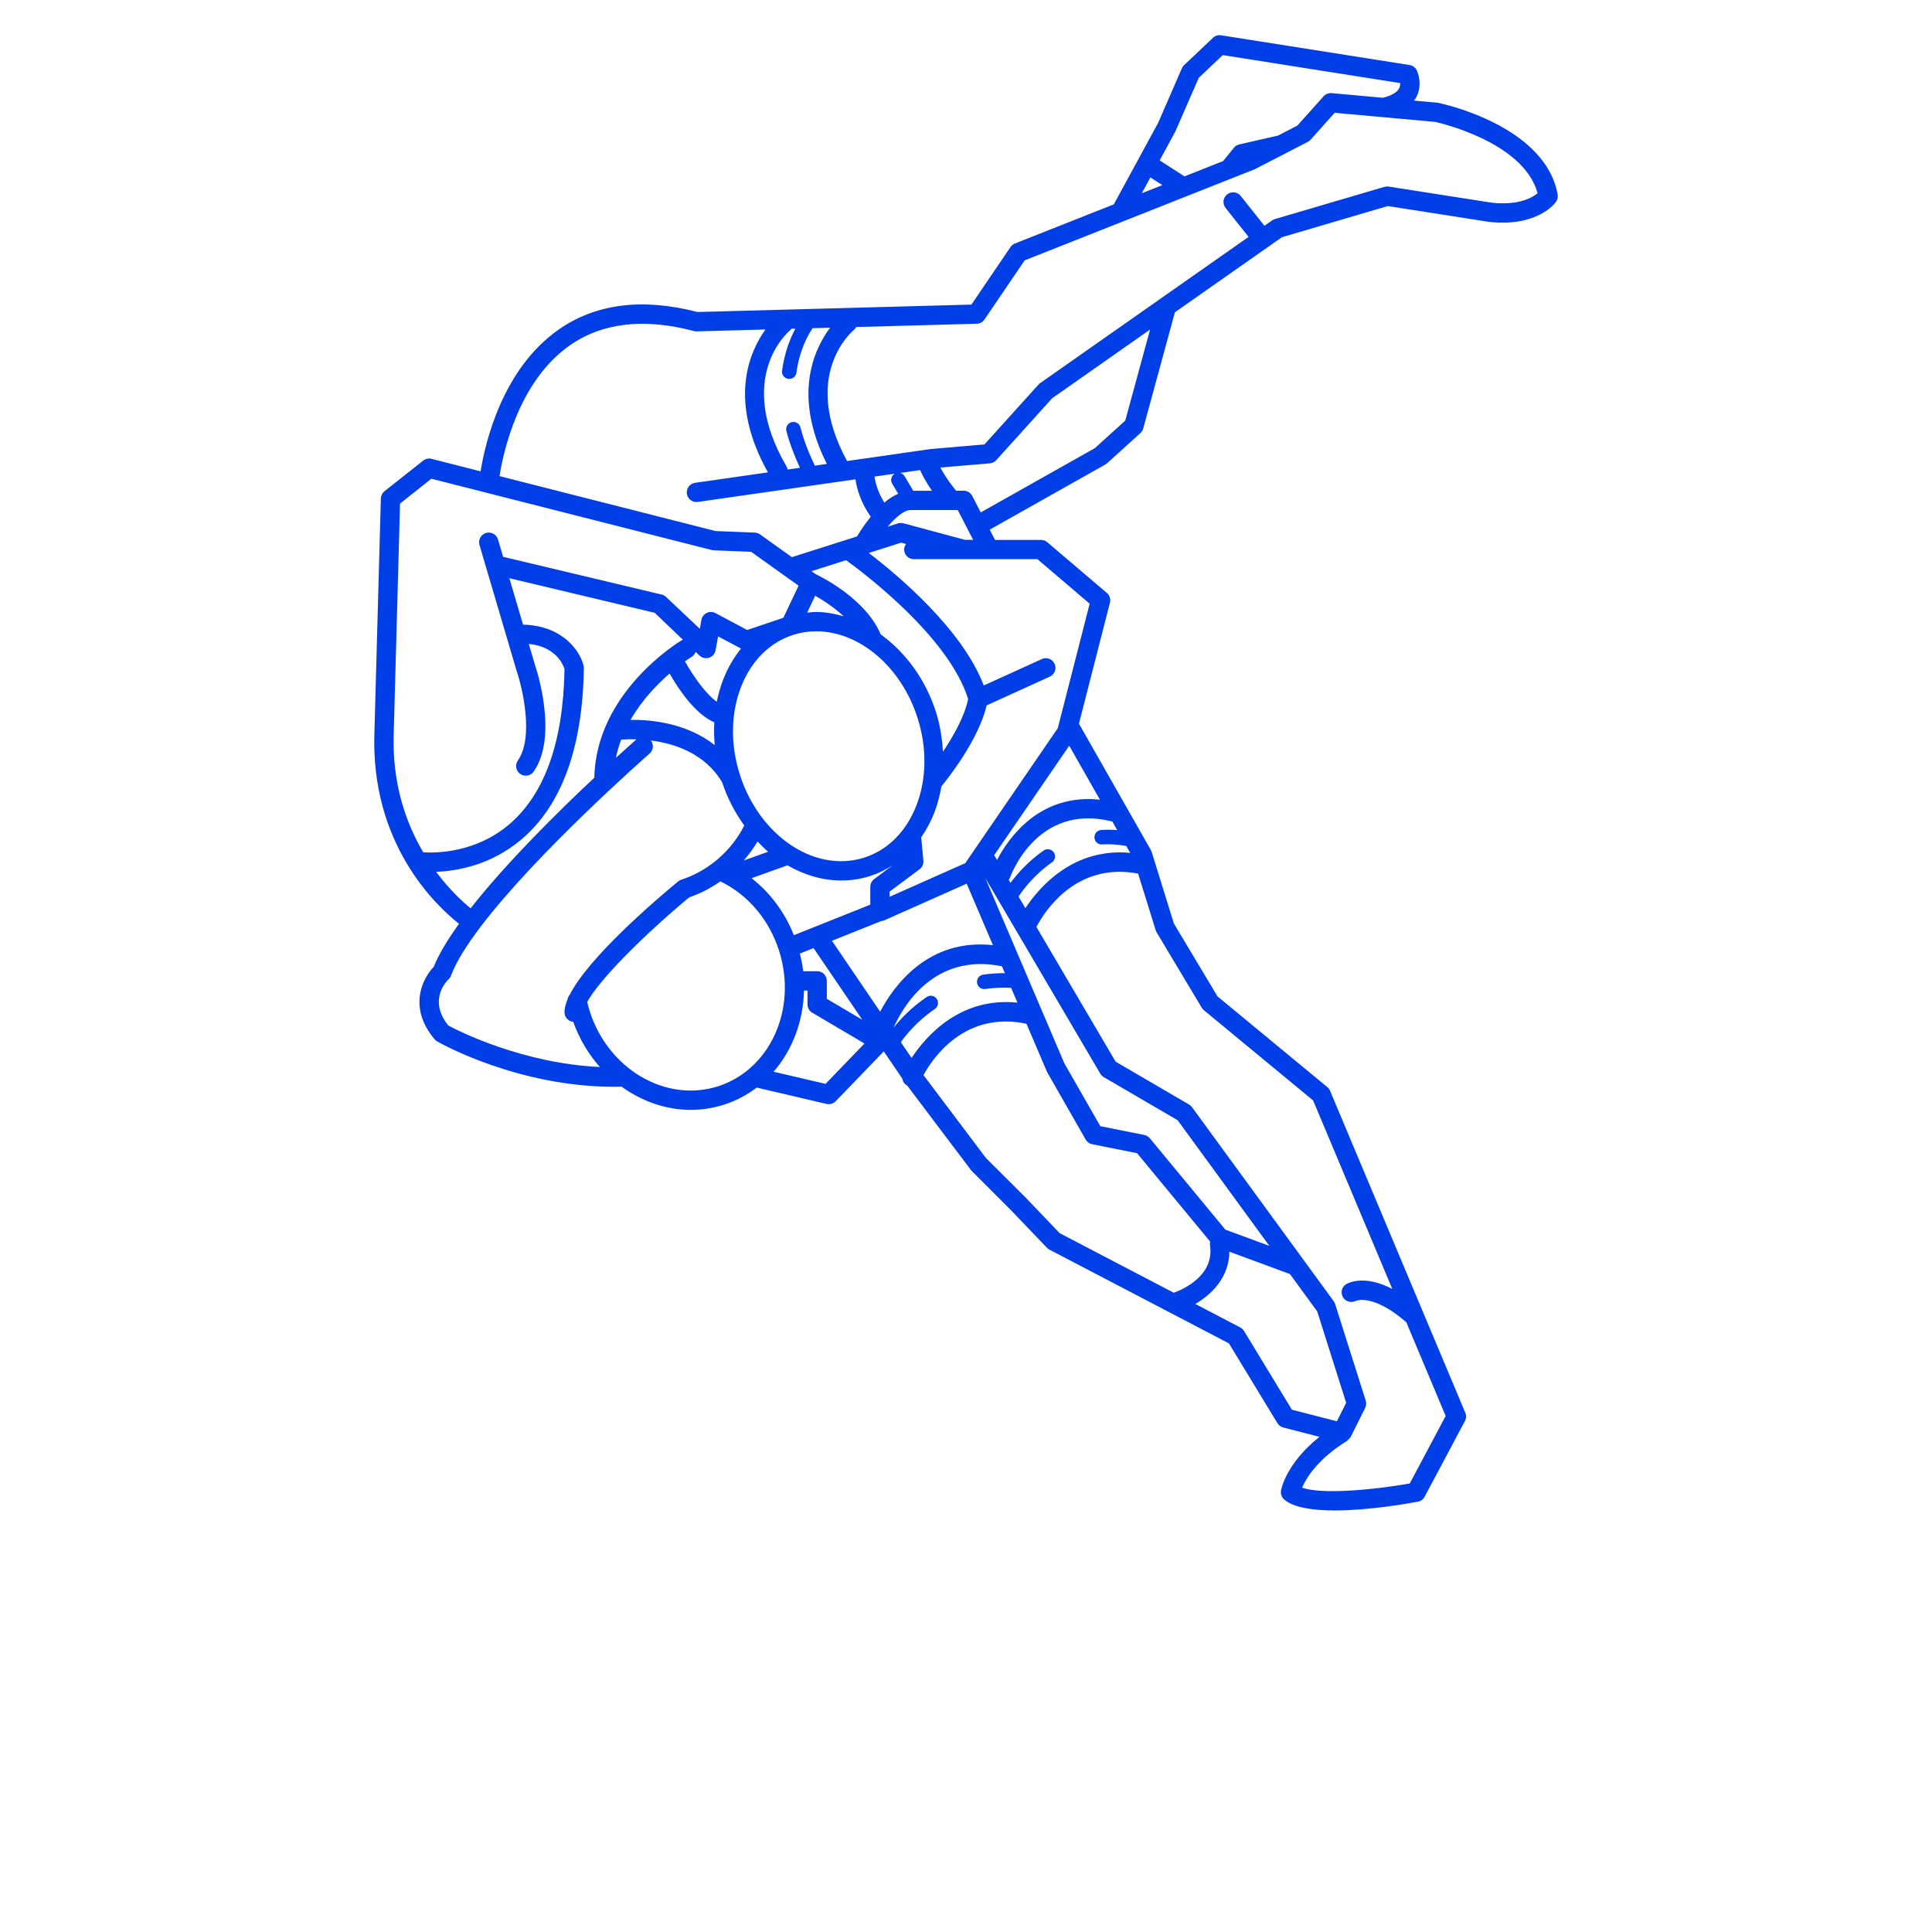 <?xml version="1.0" encoding="utf-8"?>
<svg width="700pt" height="700pt" version="1.1" viewBox="0 0 700 700" xmlns="http://www.w3.org/2000/svg" xmlns:xlink="http://www.w3.org/1999/xlink">
  <g>
    <path d="m520.98 37.238-8.688-0.789c0.336-0.469 0.723-0.91 0.973-1.434 2.246-4.606 0.301-9.008 0.07-9.492-0.488-1.051-1.477-1.785-2.617-1.961l-68.293-10.781c-1.078-0.176-2.164 0.16-2.953 0.918l-10.457 9.906c-0.344 0.32-0.617 0.715-0.797 1.141l-8.645 19.852-16.016 29.441-35.832 14.184c-0.656 0.258-1.219 0.707-1.602 1.289l-14.16 20.848-99.234 2.691c-19.941-5.172-36.875-3.039-50.309 6.356-20.504 14.344-26.648 41.168-28.293 51.367l-17.773-4.523c-1.062-0.281-2.176-0.027-3.039 0.645l-14 11.082c-0.812 0.645-1.301 1.609-1.324 2.644l-2.328 84.574c-1.512 40.461 22.195 62.848 30.652 69.512-4.059 5.641-7.328 10.969-9.148 15.562-4.367 4.543-9.238 15.043 0.328 26.305 0.258 0.309 0.574 0.566 0.93 0.762 1.211 0.699 29.133 16.43 64.148 16.43 0.875 0 1.758-0.02 2.641-0.043 7.422 5.336 16.121 8.406 25.047 8.406 3.988 0 8.027-0.602 11.992-1.863 4.402-1.398 8.387-3.535 11.914-6.211l25.305 5.922c0.266 0.062 0.531 0.09 0.797 0.09 0.938 0 1.855-0.379 2.519-1.07l17.422-18.066 6.707 9.871c0.168 1.062 0.789 2.016 1.805 2.547l23.219 30.777 14.523 14.523 12.832 13.418c0.266 0.273 0.574 0.504 0.91 0.688l65.059 33.973 17.57 28.918c0.477 0.777 1.238 1.344 2.129 1.574l13.098 3.367c-12.223 9.777-13.867 19.082-13.938 19.523-0.184 1.203 0.258 2.414 1.184 3.207 3.481 2.981 10.562 3.953 18.305 3.953 12.234 0 26.125-2.43 30.113-3.18 1.043-0.188 1.945-0.855 2.449-1.801l14.59-27.418c0.488-0.926 0.547-2.023 0.141-2.996l-49-116.66c-0.219-0.523-0.559-0.988-1-1.344l-39.789-32.863-15.812-26.434-8.035-25.906c-0.078-0.238-0.176-0.469-0.301-0.691l-26.047-45.773 11.227-43.84c0.336-1.297-0.105-2.668-1.121-3.535l-21.582-18.375c-0.637-0.539-1.434-0.832-2.269-0.832h-16.668l-1.926-3.719 41.887-23.598c0.223-0.125 0.441-0.281 0.637-0.453l12.082-10.941c0.488-0.449 0.848-1.027 1.023-1.672l11.48-42.098 38.773-27.195 38.352-11.285 36.715 5.734c17.688 1.938 24.012-6.938 24.27-7.32 0.523-0.762 0.727-1.699 0.566-2.609-4.469-24.812-41.414-32.832-43.387-33.227zm-86.641-9.043 8.688-8.23 64.301 10.148c0.02 0.582-0.062 1.246-0.379 1.875-0.762 1.504-2.828 2.68-5.902 3.438l-18.566-1.688c-1.078-0.09-2.191 0.328-2.926 1.156l-9.492 10.605-6.992 3.613-14.062 3.219c-0.762 0.176-1.441 0.594-1.934 1.203l-3.926 4.828-13.984 5.535-9.004-5.781 5.676-10.449zm-17.527 36.094 4.332 2.785-7.449 2.945zm-121.58 104.43c-2.269-4.695-4.055-9.359-5.223-13.875-0.371-1.406-1.812-2.234-3.199-1.891-1.398 0.363-2.246 1.801-1.891 3.199 1.129 4.356 2.848 8.836 4.914 13.328l-4.461 0.637c-0.078-0.352-0.16-0.707-0.355-1.035-18.852-32.305 0.523-48.824 1.359-49.52 0.152-0.125 0.238-0.293 0.363-0.441l1.434-0.043c-1.863 3.481-3.926 8.59-4.816 15.246-0.188 1.441 0.82 2.758 2.254 2.945 0.117 0.016 0.238 0.02 0.352 0.02 1.301 0 2.43-0.961 2.606-2.273 1.078-8.094 4.109-13.539 5.844-16.105l6.356-0.176c-5.699 7.559-13.762 24.367-1.191 49.344zm-88.77-43.59c11.781-8.23 26.922-9.961 44.969-5.18 0.328 0.086 0.645 0.113 0.992 0.117l24.922-0.68c-5.894 8.168-13.609 25.789 0.883 51.766l-26.391 3.781c-1.91 0.281-3.242 2.043-2.969 3.961 0.254 1.75 1.75 3.004 3.457 3.004 0.168 0 0.336-0.008 0.504-0.035l57.121-8.191c0.477 3.387 1.898 8.371 5.543 13.559-2.246 2.777-3.977 5.445-4.965 7.125l-23.625 7.512-11.527-8.238c-0.559-0.398-1.219-0.621-1.898-0.652l-14.219-0.566-78.281-19.902c1.355-8.621 6.871-34.387 25.484-47.379zm126.9 45.191c0.805 1.805 2.172 4.383 4.297 7.496h-6.777l-3.121-5.266c-0.363-0.629-0.953-1.035-1.602-1.195zm-10.105 4.906 2.176 3.676c-1.758 0.762-3.438 1.863-5.012 3.199-2.367-3.738-3.246-7.152-3.562-9.422l7.309-1.051c-1.238 0.75-1.652 2.352-0.91 3.598zm18.383 97.148c-0.285-4.789-0.992-9.605-2.512-14.363-3.793-11.922-11.094-21.707-20.012-28.141-5.418-12.762-21.035-20.629-23.59-21.84l-1.504-1.078 12.531-3.984c6.715 4.852 37.324 27.98 44.219 50.324-1.336 6.398-5.426 13.578-9.133 19.082zm-14.238 38.156-0.211 0.152c0.07-0.055 0.141-0.117 0.203-0.184zm59.996-40.348 11.129 19.566c-21.762-2.344-33.031 13.719-37.289 21.832l-1.023-1.734zm11.926 35.762c2.773-0.176 5.738 0.062 8.734 0.555l1.43 2.512c-20.379-1.867-32.629 11.977-37.969 20.047l-2.484-4.227c1.898-2.828 5.922-8.094 12.098-12.363 1.191-0.824 1.484-2.465 0.664-3.652-0.824-1.191-2.473-1.477-3.652-0.664-5.606 3.879-9.555 8.414-12.02 11.727l-0.645-1.094c0.078-0.152 0.246-0.23 0.301-0.398 0.391-1.113 9.848-27.41 36.898-20.816 0.105 0.02 0.203-0.008 0.309 0.008l1.812 3.184c-1.996-0.148-3.949-0.176-5.809-0.043-1.449 0.098-2.539 1.344-2.449 2.785 0.082 1.441 1.312 2.602 2.781 2.441zm44.648 139.58-27.355-33.102c-0.512-0.621-1.227-1.043-2.016-1.203l-15.934-3.184-13.027-22.758-28.621-67.094 41.637 70.824c0.301 0.52 0.727 0.953 1.254 1.254l26.781 15.625 33.223 45.527zm-113.69-62.211-3.887-5.711c1.953-2.75 6-7.734 12.312-12.02 1.203-0.812 1.52-2.449 0.707-3.648-0.82-1.219-2.449-1.52-3.648-0.707-5.543 3.758-9.473 7.953-11.984 11.102 2.941-6.746 14.188-27.391 39.25-22.211l1.059 2.477c-2.703 0.008-5.34 0.152-7.891 0.555-1.434 0.219-2.414 1.566-2.191 2.996 0.195 1.301 1.316 2.219 2.59 2.219 0.133 0 0.266-0.008 0.406-0.035 2.996-0.461 6.117-0.547 9.352-0.414l2.281 5.356c-20.617-2.09-32.98 11.91-38.355 20.043zm19.965-63.141 9.512 22.281c-23.535-2.562-35.973 14.82-40.871 24.102l-17.465-25.691 17.887-7.148c0.32-0.043 0.645-0.07 0.938-0.195zm-33.523-1.656c-0.883 0.664-1.398 1.699-1.398 2.801v6.461l-27.684 11.059c-3.316-8.301-8.617-15.398-15.328-20.656l13-4.656c6.062 3.492 12.703 5.504 19.48 5.504 3.555 0 7.062-0.539 10.43-1.609 2.918-0.93 5.641-2.262 8.176-3.891zm-42.254-13.629c1.238 1.297 2.484 2.574 3.828 3.719l-8.82 3.164c2.227-2.578 3.867-4.953 4.992-6.883zm57.492-12.891c-3.688 9.395-10.387 16.051-18.859 18.746-2.688 0.855-5.481 1.289-8.316 1.289-15.742 0-30.848-12.906-36.734-31.395-3.473-10.906-3.297-22.227 0.488-31.863 3.695-9.395 10.387-16.043 18.859-18.746h0.008c2.688-0.855 5.481-1.289 8.309-1.289 15.742 0 30.848 12.914 36.734 31.402 3.473 10.898 3.305 22.211-0.488 31.855zm-106.9-24.016c1.316-0.098 3.227-0.176 5.551-0.098-0.68 0.594-3.402 2.988-7.453 6.684 0.469-2.289 1.105-4.484 1.902-6.586zm3.391-7.16c4.164-7.219 9.66-12.887 14.152-16.785 3.184 5.602 9.273 14.707 16.203 17.676-0.16 2.731-0.09 5.473 0.152 8.254-10.18-7.996-22.957-9.242-30.508-9.145zm23.59-24.621 1.328 1.266c0.926 0.91 2.281 1.23 3.516 0.84 1.238-0.391 2.156-1.441 2.387-2.715l0.902-5.019 8.309 4.418c-2.609 3.242-4.789 6.992-6.445 11.199-1.023 2.598-1.766 5.312-2.34 8.078-3.926-2.793-8.457-9.129-11.535-14.645 1.465-1.035 2.402-1.625 2.449-1.652 0.699-0.402 1.156-1.055 1.43-1.77zm43.309-20.348c2.688 1.504 6.68 4.066 10.34 7.441-3.262-0.926-6.586-1.562-9.969-1.562-1.098 0-2.184 0.148-3.269 0.254zm-150.41-33.398 11.359-8.996 101.58 25.832c0.23 0.062 0.477 0.098 0.727 0.105l13.547 0.539 17.18 12.27-5.508 11.633-13.098 4.426-11.508-6.125c-0.988-0.523-2.164-0.555-3.172-0.055-1.008 0.488-1.715 1.43-1.91 2.527l-0.582 3.219-12.277-11.586c-0.441-0.398-0.973-0.688-1.547-0.82l-57.168-13.609c-0.09-0.02-0.176 0.008-0.258-0.008l-1.867-6.328c-0.547-1.855-2.508-2.918-4.348-2.367-1.855 0.547-2.91 2.492-2.367 4.348l13.461 45.641c2.113 6.18 6.312 24.066 0.449 32.445-1.113 1.582-0.727 3.766 0.855 4.871 0.617 0.426 1.316 0.629 2.008 0.629 1.098 0 2.191-0.52 2.863-1.492 9.086-12.973 0.805-37.676 0.488-38.586l-2.262-7.664c9.703 0.973 12.398 7.363 12.949 9.113-0.453 26.426-7.211 45.367-20.074 56.301-12.082 10.27-26.348 10.387-31.113 10.102-6.238-10.578-11.383-24.961-10.688-43.422zm13.07 133.43c7.617-0.293 19.867-2.402 30.883-11.727 14.621-12.367 22.238-33.266 22.645-62.133 0.008-0.285-0.027-0.582-0.098-0.859-1.254-5.266-7.574-14.52-21.926-14.84l-4.965-16.828 52.66 12.535 10.234 9.785c-0.141 0.062-0.285 0.07-0.426 0.152-1.289 0.77-31.051 18.914-31.688 49.812-13.152 12.32-31.801 30.738-44.809 47.312-2.816-2.277-7.625-6.66-12.512-13.211zm4.527 38.918c0.406-0.379 0.715-0.84 0.902-1.359 1.84-4.977 5.676-11.039 10.617-17.562 0.008-0.016 0.02-0.016 0.027-0.027 0.008-0.008 0.008-0.016 0.008-0.02 20.578-27.125 60.773-62.379 61.277-62.812 1.395-1.219 1.555-3.269 0.453-4.727 8.609 1.094 19.508 4.656 25.781 15.062 1.918 5.809 4.695 11.074 8.051 15.73-1.562 3.215-8.062 14.805-22.801 19.637-0.414 0.133-0.797 0.352-1.133 0.621-8.316 6.867-32.488 27.559-39.312 41.117-0.406 0.484-0.699 1.043-0.797 1.68-0.727 1.77-1.141 3.41-1.07 4.824 0.078 1.75 1.449 3.086 3.144 3.269 2.246 6.238 5.566 11.746 9.668 16.371-28.148-1.344-51.191-13.035-54.93-15.043-7.363-9.172-0.676-16.02 0.113-16.762zm97.582 38.797c-18.914 6.012-39.781-6.215-46.48-27.273-0.352-1.105-0.609-2.211-0.875-3.312 4.516-8.281 21.09-24.73 36.918-37.863 4.43-1.52 8.121-3.586 11.324-5.816 9.969 4.844 17.684 13.875 21.266 25.137 6.715 21.062-3.234 43.094-22.152 49.129zm38.988-0.891-18.816-4.402c6.816-7.848 10.758-18.285 11.012-29.406h1.266v5.004c0 1.238 0.656 2.387 1.723 3.016l18.922 11.164zm0.469-30.809v-6.512c0-1.934-1.566-3.5-3.5-3.5h-5.062c-0.254-2.129-0.68-4.258-1.211-6.391l4.965-1.98 17.648 25.949zm71.883 71.855-14.258-14.211-22.609-30.016c3.383-6.195 14.973-23.332 37.316-18.598l7.449 17.457 14 24.5c0.504 0.883 1.359 1.496 2.359 1.695l16.273 3.254 26.473 32.031c-0.105 0.434-0.141 0.891-0.062 1.359 1.625 10.758-9.316 15.77-13.109 17.172l-41.344-21.59zm79.277 48.496c-0.336-0.547-0.805-0.992-1.371-1.289l-16.297-8.512c6.16-3.562 12.27-9.812 12.355-18.934l21.938 8.094 9.891 13.551 10.48 33.102-3.352 6.699-16.305-4.191zm-31.668-144.45 16.34 27.312c0.203 0.344 0.461 0.652 0.77 0.902l39.586 32.695 28.691 68.305c-10.199-5.305-15.988-2.172-16.773-1.68-1.59 0.992-2.043 3.023-1.121 4.648 0.918 1.633 3.031 2.199 4.703 1.363 0.062-0.02 6.117-2.809 18.258 7.723l14.266 33.973-13.012 24.457c-13.293 2.352-31.984 4.023-39.004 1.52 1.457-3.414 5.531-10.297 16.316-16.988 0.055-0.035 0.078-0.105 0.133-0.148 0.176-0.125 0.266-0.309 0.422-0.461 0.258-0.258 0.574-0.477 0.734-0.805l5.25-10.5c0.406-0.812 0.477-1.758 0.203-2.625l-11.082-35c-0.117-0.355-0.285-0.699-0.504-1.008l-51.348-70.32c-0.285-0.391-0.652-0.723-1.062-0.961l-26.621-15.539-28.707-48.816c2.926-5.57 14.336-23.605 36.848-19.32l6.371 20.512c0.082 0.27 0.203 0.523 0.344 0.762zm-24.262-119.07-11.559 45.113-33.504 48.887-27.426 12.199v-1.867l10.852-8.105c0.98-0.727 1.504-1.918 1.387-3.129l-0.797-8.441c1.84-2.668 3.445-5.602 4.719-8.828 1.211-3.078 2.031-6.32 2.606-9.633 2.574-3.137 13.434-16.898 16.402-29.352l22.883-10.414c1.758-0.797 2.535-2.879 1.734-4.633-0.797-1.758-2.871-2.535-4.633-1.734l-21.031 9.566c-7.824-20.379-30.891-39.773-41.672-48.008l11.73-3.731 1.785 0.484c-0.414 0.574-0.699 1.238-0.699 1.996 0 1.934 1.566 3.5 3.5 3.5h44.801zm-45.188-23.129-22.309-6.008c-0.652-0.16-1.328-0.152-1.969 0.043l-3.711 1.176c2.844-3.332 5.938-6.008 8.266-6.008h17.113l5.578 10.793zm58.086-43.211-11.023 9.988-41.336 23.281-3.078-5.957c-0.602-1.16-1.805-1.898-3.109-1.898h-2.766c-2.75-3.402-4.578-6.301-5.691-8.398l17.953-1.527c0.891-0.078 1.707-0.484 2.305-1.141l20.277-22.457 35.461-24.879zm132.74-78.953-37.34-5.832c-0.504-0.07-1.027-0.035-1.527 0.105l-39.66 11.668c-0.371 0.105-0.715 0.273-1.023 0.488l-2.773 1.945-8.59-10.809c-1.203-1.512-3.41-1.75-4.914-0.566-1.52 1.203-1.77 3.402-0.566 4.922l8.324 10.48-75.48 52.949c-0.211 0.148-0.414 0.32-0.59 0.52l-19.629 21.727-19.383 1.652-25.121 3.598c-0.016 0.008-0.035 0-0.051 0.008l-5.223 0.75c-16.836-30.926 1.633-46.789 2.441-47.469 0.379-0.309 0.672-0.68 0.883-1.078l43.672-1.191c1.129-0.027 2.172-0.602 2.793-1.531l14.566-21.434 75.383-29.855c0.051-0.02 0.09-0.035 0.141-0.055l7.785-3.086 19.25-9.918c0.387-0.195 0.727-0.453 1.016-0.777l8.742-9.773 17.137 1.547c0.02 0.008 0.043 0 0.07 0.008l19.164 1.73c0.328 0.07 32.023 6.93 37.148 25.844-1.93 1.613-6.879 4.519-16.645 3.434z" style="fill: rgb(0, 62, 232);"/>
    <use transform="matrix(1, 0, 0, 1, 70, 665)" style="fill: rgb(0, 62, 232);" xlink:href="#s"/>
    <use transform="matrix(1, 0, 0, 1, 95.688, 665)" style="fill: rgb(0, 62, 232);" xlink:href="#e"/>
    <use transform="matrix(1, 0, 0, 1, 112.945, 665)" style="fill: rgb(0, 62, 232);" xlink:href="#c"/>
    <use transform="matrix(1, 0, 0, 1, 136.684, 665)" style="fill: rgb(0, 62, 232);" xlink:href="#a"/>
    <use transform="matrix(1, 0, 0, 1, 160.305, 665)" style="fill: rgb(0, 62, 232);" xlink:href="#b"/>
    <use transform="matrix(1, 0, 0, 1, 177.035, 665)" style="fill: rgb(0, 62, 232);" xlink:href="#c"/>
    <use transform="matrix(1, 0, 0, 1, 200.773, 665)" style="fill: rgb(0, 62, 232);" xlink:href="#l"/>
    <use transform="matrix(1, 0, 0, 1, 238.012, 665)" style="fill: rgb(0, 62, 232);" xlink:href="#k"/>
    <use transform="matrix(1, 0, 0, 1, 263.062, 665)" style="fill: rgb(0, 62, 232);" xlink:href="#j"/>
    <use transform="matrix(1, 0, 0, 1, 298.062, 665)" style="fill: rgb(0, 62, 232);" xlink:href="#g"/>
    <use transform="matrix(1, 0, 0, 1, 310.062, 665)" style="fill: rgb(0, 62, 232);" xlink:href="#d"/>
    <use transform="matrix(1, 0, 0, 1, 334.105, 665)" style="fill: rgb(0, 62, 232);" xlink:href="#f"/>
    <use transform="matrix(1, 0, 0, 1, 359.023, 665)" style="fill: rgb(0, 62, 232);" xlink:href="#a"/>
    <use transform="matrix(1, 0, 0, 1, 382.641, 665)" style="fill: rgb(0, 62, 232);" xlink:href="#b"/>
    <use transform="matrix(1, 0, 0, 1, 399.371, 665)" style="fill: rgb(0, 62, 232);" xlink:href="#a"/>
    <use transform="matrix(1, 0, 0, 1, 435.176, 665)" style="fill: rgb(0, 62, 232);" xlink:href="#i"/>
    <use transform="matrix(1, 0, 0, 1, 460.094, 665)" style="fill: rgb(0, 62, 232);" xlink:href="#a"/>
    <use transform="matrix(1, 0, 0, 1, 483.711, 665)" style="fill: rgb(0, 62, 232);" xlink:href="#f"/>
    <use transform="matrix(1, 0, 0, 1, 508.629, 665)" style="fill: rgb(0, 62, 232);" xlink:href="#h"/>
    <use transform="matrix(1, 0, 0, 1, 533.68, 665)" style="fill: rgb(0, 62, 232);" xlink:href="#h"/>
    <use transform="matrix(1, 0, 0, 1, 558.734, 665)" style="fill: rgb(0, 62, 232);" xlink:href="#a"/>
    <use transform="matrix(1, 0, 0, 1, 70, 700)" style="fill: rgb(0, 62, 232);" xlink:href="#r"/>
    <use transform="matrix(1, 0, 0, 1, 85.227, 700)" style="fill: rgb(0, 62, 232);" xlink:href="#e"/>
    <use transform="matrix(1, 0, 0, 1, 102.488, 700)" style="fill: rgb(0, 62, 232);" xlink:href="#d"/>
    <use transform="matrix(1, 0, 0, 1, 126.531, 700)" style="fill: rgb(0, 62, 232);" xlink:href="#q"/>
    <use transform="matrix(1, 0, 0, 1, 175.188, 700)" style="fill: rgb(0, 62, 232);" xlink:href="#b"/>
    <use transform="matrix(1, 0, 0, 1, 191.918, 700)" style="fill: rgb(0, 62, 232);" xlink:href="#i"/>
    <use transform="matrix(1, 0, 0, 1, 216.836, 700)" style="fill: rgb(0, 62, 232);" xlink:href="#c"/>
    <use transform="matrix(1, 0, 0, 1, 252.758, 700)" style="fill: rgb(0, 62, 232);" xlink:href="#p"/>
    <use transform="matrix(1, 0, 0, 1, 282.051, 700)" style="fill: rgb(0, 62, 232);" xlink:href="#d"/>
    <use transform="matrix(1, 0, 0, 1, 306.098, 700)" style="fill: rgb(0, 62, 232);" xlink:href="#o"/>
    <use transform="matrix(1, 0, 0, 1, 331.012, 700)" style="fill: rgb(0, 62, 232);" xlink:href="#f"/>
    <use transform="matrix(1, 0, 0, 1, 368.117, 700)" style="fill: rgb(0, 62, 232);" xlink:href="#n"/>
    <use transform="matrix(1, 0, 0, 1, 393.766, 700)" style="fill: rgb(0, 62, 232);" xlink:href="#e"/>
    <use transform="matrix(1, 0, 0, 1, 411.027, 700)" style="fill: rgb(0, 62, 232);" xlink:href="#d"/>
    <use transform="matrix(1, 0, 0, 1, 435.074, 700)" style="fill: rgb(0, 62, 232);" xlink:href="#g"/>
    <use transform="matrix(1, 0, 0, 1, 447.07, 700)" style="fill: rgb(0, 62, 232);" xlink:href="#c"/>
    <use transform="matrix(1, 0, 0, 1, 470.809, 700)" style="fill: rgb(0, 62, 232);" xlink:href="#m"/>
    <use transform="matrix(1, 0, 0, 1, 491.555, 700)" style="fill: rgb(0, 62, 232);" xlink:href="#b"/>
  </g>
</svg>